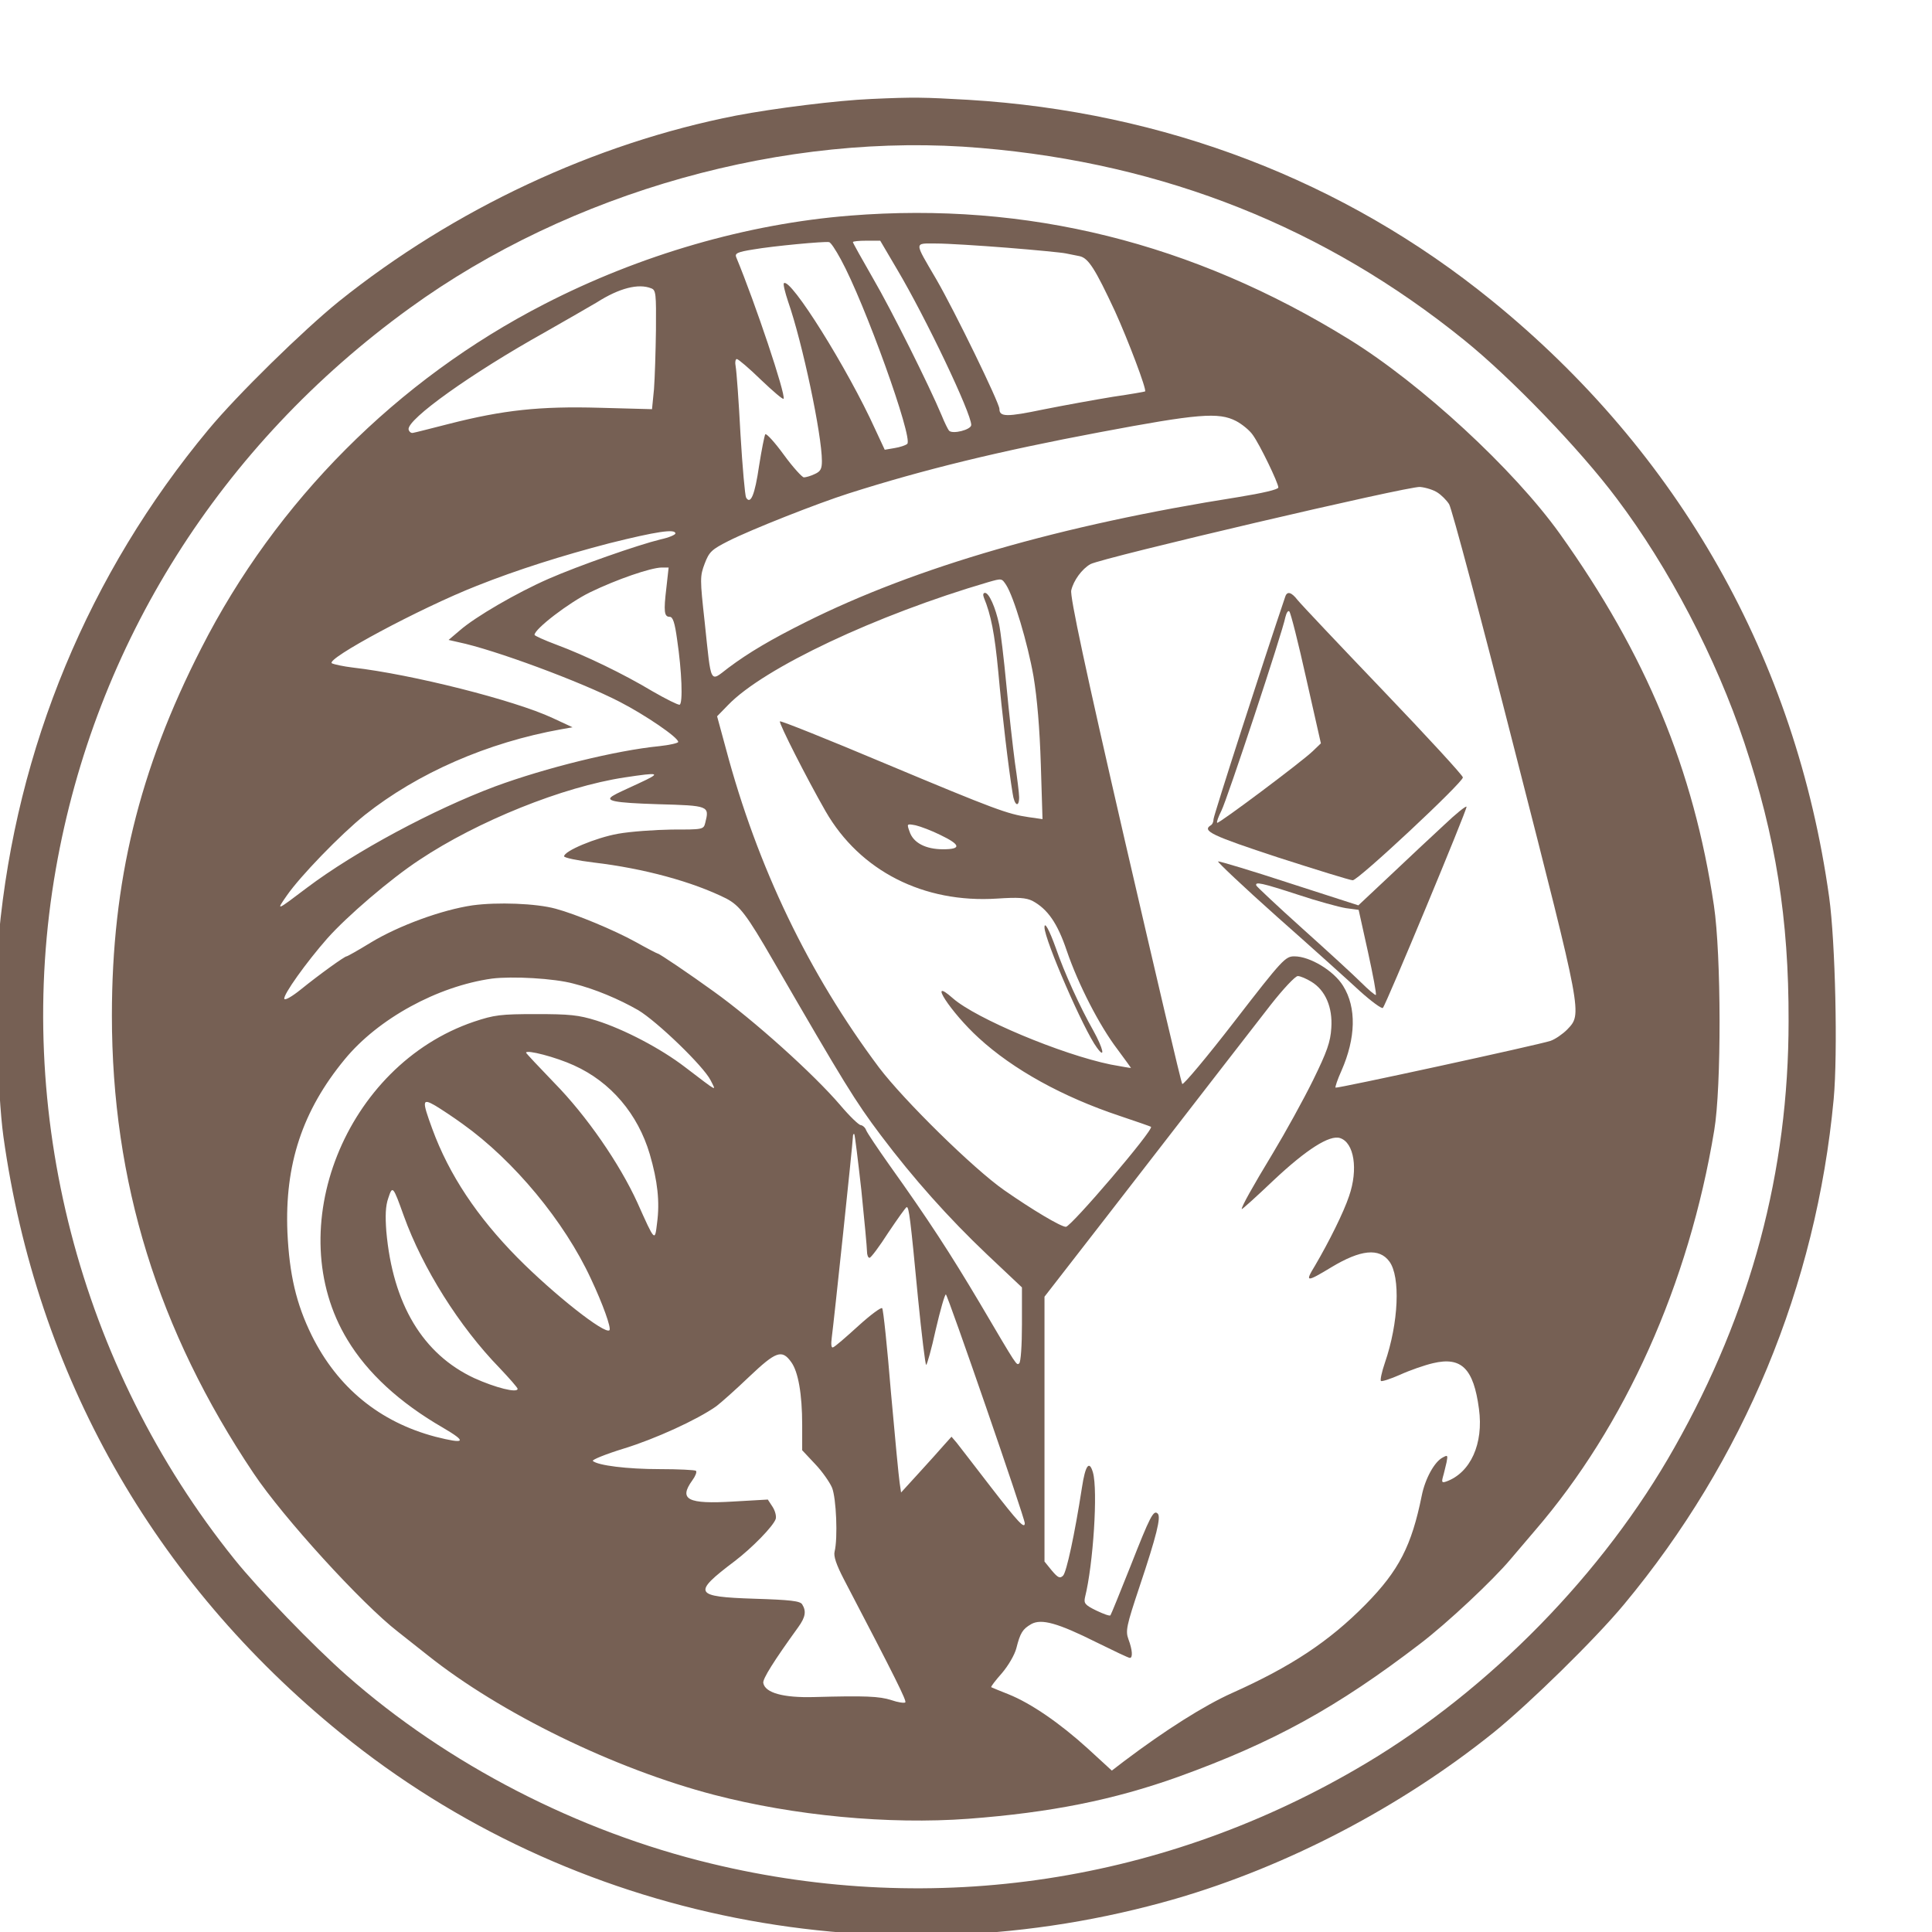<?xml version="1.0" encoding="UTF-8"?>
<svg
   xmlns="http://www.w3.org/2000/svg"
   version="1.0"
   width="48pt"
   height="48pt"
   viewBox="0 0 48 48"
   preserveAspectRatio="xMidYMid meet"
   id="svg16">
  <g
     transform="matrix(0.007,0,0,-0.007,-1.63,49.8)"
     style="fill:#766054;stroke:none">
    <path
       d="m 3325,6763 c -120,-5 -344,-33 -480,-59 C 2344,6606 1844,6372 1435,6044 1308,5941 1075,5713 973,5590 548,5079 291,4460 229,3797 214,3635 223,3238 245,3080 363,2235 777,1503 1443,962 2261,297 3373,77 4405,375 c 396,115 799,325 1130,591 127,103 360,331 462,454 425,511 682,1130 744,1793 15,162 6,559 -16,717 -118,845 -532,1577 -1198,2118 -523,425 -1162,670 -1857,712 -159,9 -192,10 -345,3 z m 390,-174 c 651,-55 1222,-283 1715,-682 167,-135 410,-387 541,-562 185,-245 353,-567 453,-867 111,-333 158,-625 157,-988 0,-534 -133,-1032 -405,-1513 C 5925,1531 5520,1117 5078,854 4371,433 3551,308 2757,500 c -474,114 -937,353 -1294,668 -119,105 -313,306 -398,412 -551,685 -785,1590 -634,2450 140,799 584,1504 1255,1990 570,414 1336,629 2029,569 z"
       />
    <path
       d="M 3250,6349 C 2885,6320 2505,6210 2165,6035 1643,5767 1213,5336 947,4813 726,4381 630,3984 630,3510 c 0,-590 163,-1118 503,-1625 105,-157 384,-463 512,-562 22,-17 69,-55 105,-83 258,-206 664,-404 1017,-496 284,-74 619,-106 903,-85 292,22 516,67 745,149 338,122 563,246 858,472 96,73 259,226 321,300 16,19 55,65 86,101 321,372 547,876 637,1421 26,153 25,625 -1,798 -72,484 -241,891 -547,1320 -164,229 -492,532 -748,690 -555,343 -1143,489 -1771,439 z m -33,-155 c 85,-155 257,-634 236,-655 -5,-5 -26,-12 -45,-15 l -35,-6 -34,73 c -97,214 -301,540 -324,518 -3,-3 4,-32 15,-65 51,-146 120,-473 120,-566 0,-28 -5,-37 -25,-46 -14,-7 -32,-12 -39,-12 -6,0 -39,36 -71,80 -32,44 -62,77 -66,73 -3,-5 -13,-55 -22,-112 -15,-103 -30,-139 -46,-113 -4,7 -13,108 -20,225 -6,116 -14,224 -17,240 -3,15 -1,27 4,27 5,0 44,-33 86,-74 42,-40 78,-71 80,-67 8,15 -100,338 -168,502 -6,14 4,19 61,28 69,12 250,29 268,26 6,0 24,-28 42,-61 z m 200,-36 c 102,-172 263,-510 263,-552 0,-17 -67,-34 -79,-20 -4,5 -16,29 -26,54 -44,105 -178,374 -244,487 -39,68 -71,125 -71,128 0,3 22,5 48,5 h 49 z m 391,77 c 100,-8 193,-17 207,-20 14,-3 36,-7 50,-10 31,-7 55,-45 125,-195 46,-101 114,-280 107,-285 -1,-1 -52,-10 -114,-19 -61,-10 -172,-30 -247,-45 -130,-27 -156,-27 -156,2 0,21 -158,346 -224,460 -80,137 -80,127 1,127 37,0 150,-7 251,-15 z M 2544,6091 c 17,-6 18,-19 17,-147 -1,-76 -4,-171 -7,-211 l -7,-71 -186,5 c -212,6 -342,-8 -534,-57 -63,-16 -121,-31 -128,-32 -7,-2 -14,4 -16,12 -6,36 224,200 482,344 77,44 161,92 186,107 80,51 148,68 193,50 z m 2076,-471 c 21,-11 48,-33 59,-49 25,-34 91,-171 91,-187 0,-7 -56,-20 -142,-34 -629,-99 -1145,-248 -1538,-445 -120,-60 -200,-107 -272,-161 -67,-51 -60,-65 -84,162 -17,154 -17,163 0,208 16,42 25,50 84,80 81,41 317,134 427,169 267,85 534,150 890,217 350,66 423,72 485,40 z m 715,-254 c 14,-9 32,-27 41,-41 9,-13 115,-411 235,-882 240,-939 238,-926 184,-983 -16,-16 -42,-34 -59,-40 -46,-15 -759,-170 -763,-166 -2,2 7,29 21,60 51,116 54,224 6,301 -33,54 -118,105 -173,105 -32,0 -42,-10 -212,-230 -98,-127 -182,-227 -186,-223 -4,4 -95,394 -204,865 -140,608 -195,866 -190,887 8,35 38,76 68,93 43,23 1131,278 1170,274 21,-2 49,-11 62,-20 z M 2630,5221 c 0,-5 -24,-15 -52,-21 -82,-20 -293,-94 -398,-140 -114,-50 -260,-135 -315,-183 l -40,-34 35,-8 c 126,-26 434,-140 573,-212 91,-47 207,-126 207,-142 0,-4 -30,-11 -67,-15 -153,-15 -404,-77 -583,-143 -219,-82 -497,-231 -667,-359 -111,-84 -111,-84 -72,-28 47,68 190,216 277,286 188,149 435,257 697,304 l 40,7 -71,33 c -135,63 -499,155 -709,179 -33,4 -66,11 -74,15 -26,14 313,196 514,275 143,57 305,108 470,151 168,42 235,52 235,35 z m -32,-193 c -10,-84 -8,-103 12,-103 11,0 18,-21 26,-80 17,-114 21,-227 9,-232 -6,-1 -48,20 -95,47 -105,63 -240,128 -342,166 -43,16 -78,32 -78,35 0,21 123,115 197,151 95,46 214,87 254,88 h 25 z m 1206,10 c 27,-42 76,-205 97,-324 13,-78 22,-185 26,-313 l 6,-194 -49,7 c -75,11 -117,26 -511,191 -202,85 -369,152 -372,149 -5,-5 95,-202 162,-319 122,-212 348,-327 609,-310 75,5 102,3 125,-8 54,-29 89,-79 122,-177 41,-120 116,-266 180,-350 27,-36 48,-66 48,-66 -1,-1 -33,5 -72,12 -175,36 -478,163 -560,235 -94,83 -8,-50 92,-141 122,-112 298,-209 499,-276 60,-20 111,-38 112,-39 11,-10 -284,-355 -302,-355 -18,0 -120,61 -219,130 -109,76 -356,319 -444,435 -250,334 -432,712 -544,1133 l -31,114 39,40 c 127,132 527,320 923,436 49,14 48,14 64,-10 z M 2500,4334 c -41,-19 -81,-37 -88,-42 -37,-20 -2,-27 155,-32 183,-5 184,-6 169,-66 -6,-24 -8,-24 -119,-24 -61,-1 -147,-7 -191,-15 -78,-14 -191,-61 -191,-80 0,-5 47,-15 105,-22 178,-21 351,-68 471,-128 47,-25 72,-57 166,-220 253,-437 291,-499 382,-620 116,-154 241,-294 377,-423 l 124,-117 v -132 c 0,-73 -4,-134 -10,-138 -10,-6 -4,-16 -140,215 -104,175 -181,294 -321,490 -41,58 -78,113 -82,123 -3,9 -12,17 -19,18 -7,0 -40,32 -73,71 -94,110 -306,301 -450,404 -83,60 -192,134 -198,134 -2,0 -37,18 -78,41 -76,42 -213,99 -284,118 -69,19 -207,24 -295,12 -109,-16 -262,-72 -361,-132 -44,-27 -83,-49 -86,-49 -7,0 -95,-63 -163,-118 -31,-25 -56,-39 -58,-33 -5,14 79,131 152,214 70,79 225,212 327,279 207,138 510,260 729,293 126,19 132,17 50,-21 z m 1070,-183 c 73,-35 76,-51 10,-51 -62,0 -106,23 -119,63 -10,28 -10,28 22,22 17,-4 57,-19 87,-34 z M 2269,3623 c 76,-19 161,-55 229,-94 67,-40 232,-199 257,-249 20,-40 30,-45 -91,47 -86,66 -216,134 -314,165 -64,20 -96,23 -215,23 -126,0 -148,-3 -220,-27 -457,-155 -688,-736 -449,-1129 71,-118 185,-223 339,-312 87,-51 80,-59 -27,-32 -197,52 -347,174 -439,360 -55,112 -79,216 -86,365 -10,241 53,432 203,614 119,145 330,260 523,287 72,9 221,1 290,-18 z m 2618,7 c 50,-30 76,-91 71,-164 -3,-50 -15,-84 -65,-186 -34,-69 -98,-185 -142,-258 -75,-124 -111,-189 -111,-199 0,-3 51,43 113,102 117,110 199,162 236,150 50,-16 65,-111 32,-206 -19,-57 -70,-160 -121,-247 -36,-59 -32,-60 59,-5 103,62 169,69 205,20 40,-54 33,-218 -16,-360 -11,-32 -17,-61 -14,-64 3,-3 34,7 68,22 35,16 87,34 117,41 101,24 144,-19 163,-162 17,-124 -30,-227 -116,-258 -15,-5 -17,-3 -12,16 4,13 9,36 13,52 5,26 4,27 -14,17 -29,-15 -62,-75 -74,-135 -36,-178 -81,-266 -199,-386 -130,-132 -265,-221 -475,-315 -98,-44 -236,-131 -383,-242 l -43,-33 -85,78 c -99,90 -202,161 -282,193 -31,12 -59,24 -61,25 -2,2 15,24 38,50 23,27 45,65 51,88 14,55 22,68 53,86 36,20 94,4 232,-65 61,-30 113,-55 118,-55 11,0 9,29 -5,66 -11,30 -7,48 39,186 61,182 77,248 65,260 -15,15 -27,-9 -97,-187 -37,-93 -69,-172 -71,-174 -3,-3 -25,5 -50,17 -41,20 -45,26 -40,48 29,116 46,378 28,442 -13,45 -27,26 -39,-53 -26,-168 -55,-301 -67,-313 -11,-11 -18,-8 -40,18 l -26,32 v 470 470 l 222,286 c 392,506 499,645 581,750 44,56 87,102 96,102 9,0 30,-9 48,-20 z M 2270,3333 c 131,-59 227,-173 269,-315 28,-96 36,-169 26,-244 -8,-67 -7,-69 -70,72 -63,138 -180,308 -295,425 -55,57 -100,105 -100,107 0,12 107,-16 170,-45 z m -395,-208 c 182,-130 361,-346 455,-549 43,-91 73,-176 66,-183 -16,-16 -196,126 -326,257 -143,145 -243,294 -303,458 -37,101 -36,109 11,82 20,-12 64,-41 97,-65 z m 1415,-235 c 11,-107 20,-205 20,-217 0,-13 4,-23 9,-23 5,0 35,40 67,90 33,49 62,90 65,90 8,0 13,-38 40,-322 13,-131 26,-238 29,-238 3,0 19,56 34,125 16,69 32,125 36,125 6,0 281,-796 280,-812 0,-22 -24,4 -120,128 -58,76 -113,146 -122,158 l -18,21 -27,-30 c -14,-16 -54,-61 -89,-99 l -63,-69 -5,34 c -3,19 -17,164 -31,322 -13,159 -27,293 -31,298 -3,5 -41,-23 -85,-63 -44,-40 -84,-75 -90,-76 -6,-2 -7,12 -4,35 7,51 75,693 75,712 0,8 2,12 5,10 2,-3 13,-92 25,-199 z m -1624,-91 c 67,-186 197,-393 340,-540 35,-37 64,-70 64,-74 0,-16 -79,4 -154,38 -182,85 -289,262 -312,521 -4,54 -3,90 7,118 15,46 17,43 55,-63 z m 1375,-519 c 25,-34 39,-114 39,-223 v -90 l 46,-49 c 25,-26 52,-65 60,-84 15,-37 21,-179 9,-227 -4,-16 6,-46 33,-98 185,-354 223,-431 218,-437 -4,-3 -26,0 -49,8 -43,14 -94,16 -275,11 -109,-3 -174,15 -180,50 -3,14 38,79 124,198 26,36 29,57 14,81 -7,12 -42,16 -170,20 -214,7 -221,19 -70,133 63,48 137,124 146,150 3,10 -2,29 -11,43 l -17,26 -122,-7 c -163,-10 -195,7 -146,75 11,15 17,30 13,34 -3,3 -62,6 -129,6 -115,0 -219,13 -237,29 -4,4 45,24 110,44 111,34 260,102 328,150 16,12 69,59 117,105 95,90 116,98 149,52 z"
       />
    <path
       d="m 4795,4998 c -75,-221 -255,-779 -255,-791 0,-9 -4,-19 -10,-22 -32,-20 5,-37 239,-114 137,-44 256,-81 265,-81 20,0 391,347 391,365 0,7 -128,146 -283,308 -156,163 -293,308 -304,322 -21,27 -36,32 -43,13 z m 74,-292 52,-230 -28,-27 c -39,-38 -336,-260 -340,-255 -3,2 4,21 15,43 20,39 217,634 227,687 4,16 10,25 14,20 5,-5 32,-112 60,-238 z"
      />
    <path
       d="m 5358,4186 c -42,-39 -128,-119 -190,-178 l -114,-107 -245,79 c -134,44 -248,78 -253,77 -4,-1 90,-90 210,-197 121,-107 252,-225 293,-263 41,-37 78,-64 82,-60 11,11 300,706 297,714 -2,4 -38,-25 -80,-65 z m -519,-247 c 69,-23 146,-44 171,-48 l 45,-6 33,-149 c 18,-82 31,-151 28,-153 -2,-2 -26,18 -52,44 -27,27 -121,113 -209,192 -88,79 -161,148 -163,152 -6,15 18,10 147,-32 z"
    />
    <path
       d="m 3725,4993 c 25,-61 38,-126 51,-263 13,-146 37,-348 51,-432 6,-43 23,-52 23,-13 0,14 -7,69 -15,123 -7,53 -21,176 -30,272 -9,96 -21,195 -26,218 -13,61 -36,112 -50,112 -7,0 -8,-7 -4,-17 z"
    />
    <path
       d="m 3940,3823 c 0,-44 140,-366 186,-427 31,-43 23,-4 -13,61 -47,83 -103,206 -133,293 -23,64 -40,95 -40,73 z"
    />
  </g>
</svg>
